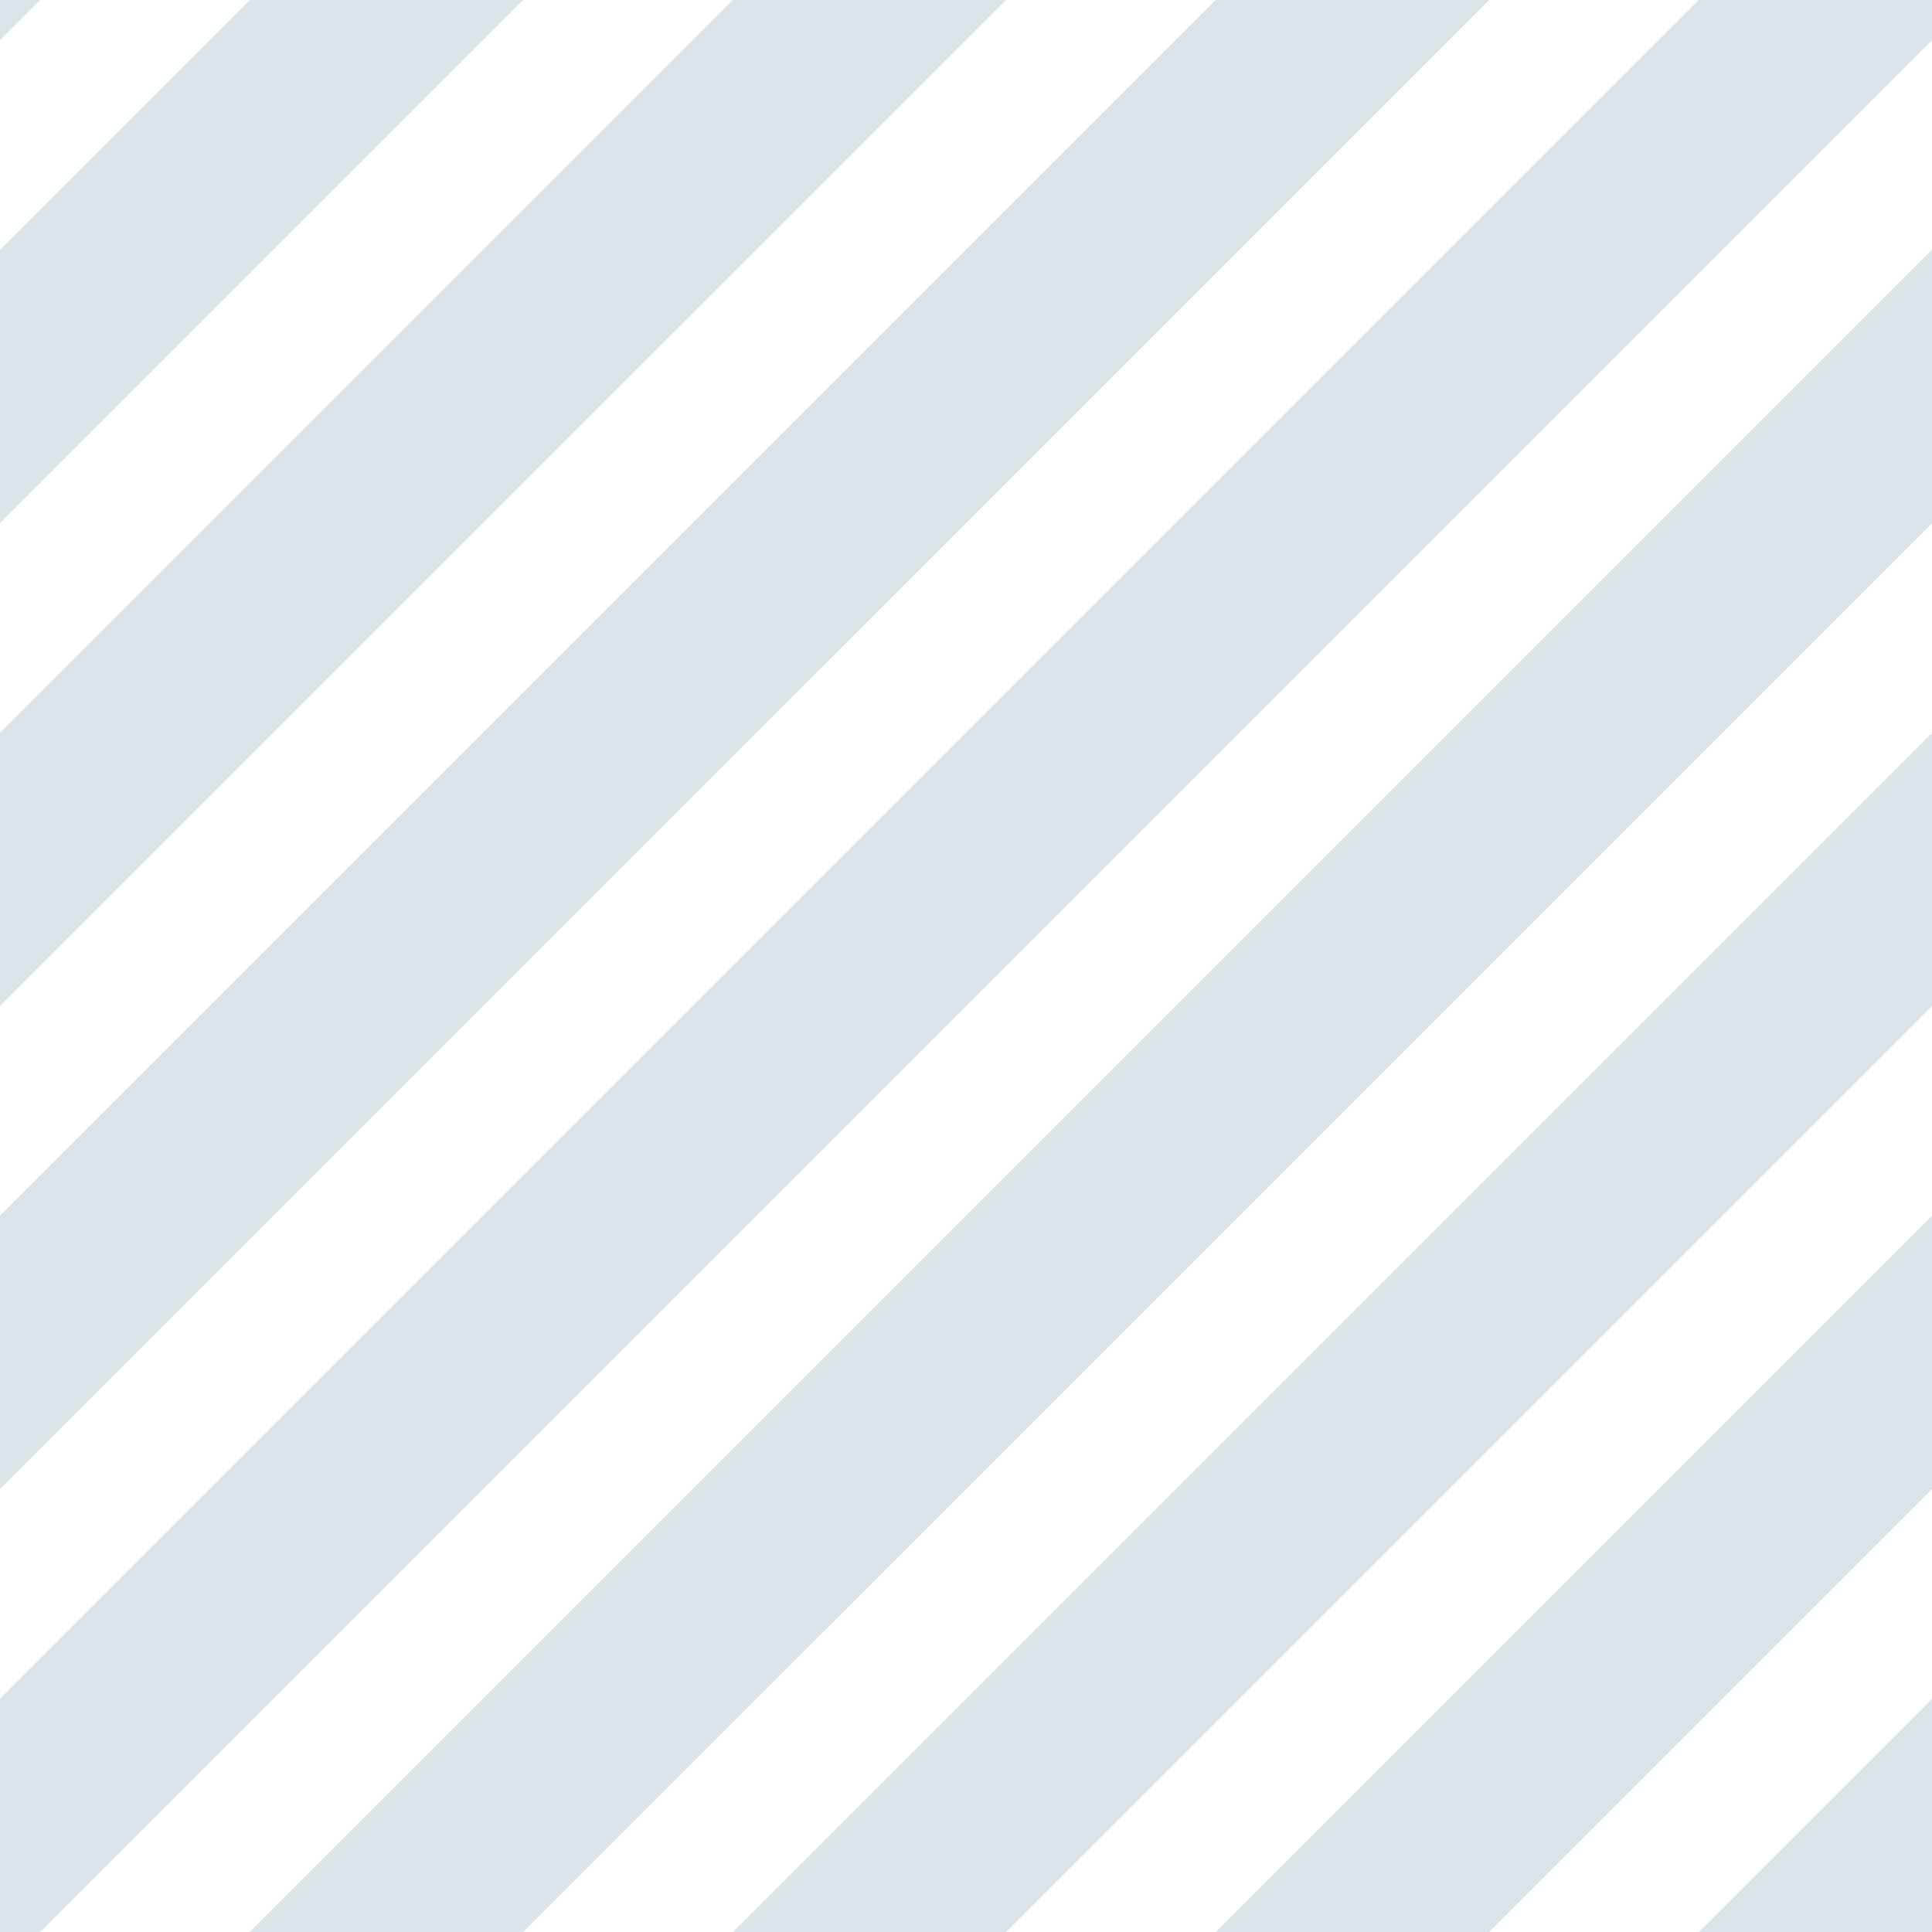 <svg xmlns="http://www.w3.org/2000/svg" width="20" height="20" viewBox="0 0 20 20"><title>Pattern</title><g fill="#DAE4E9" fill-rule="evenodd"><path d="M-4.086 1.672l-.708.707 1.415 1.415.707-.708 26.88-26.879.706-.707-1.414-1.414-.707.707zm0 15l-.708.707 1.415 1.415.707-.708 26.88-26.879.706-.707-1.414-1.414-.707.707zm0-10l-.708.707 1.415 1.415.707-.708 26.88-26.879.706-.707-1.414-1.414-.707.707zm0 15l-.708.707 1.415 1.415.707-.708 26.88-26.879.706-.707L23.5-5.914l-.707.707zm0-10l-.708.707 1.415 1.415.707-.708 26.88-26.879.706-.707-1.414-1.414-.707.707zm0 15l-.708.707 1.415 1.415.707-.708 26.88-26.879.706-.707L23.5-.914l-.707.707z"/><path d="M-4.086 16.672l-.708.707 1.415 1.415.707-.708 26.88-26.879.706-.707-1.414-1.414-.707.707zm0-15l-.708.707 1.415 1.415.707-.708 26.88-26.879.706-.707-1.414-1.414-.707.707zm0 30l-.708.707 1.415 1.415.707-.708 26.88-26.879.706-.707L23.5 4.086l-.707.707zm0-10l-.708.707 1.415 1.415.707-.708 26.88-26.879.706-.707L23.5-5.914l-.707.707zm0 15l-.708.707 1.415 1.415.707-.708 26.88-26.879.706-.707L23.5 9.086l-.707.707zm0-10l-.708.707 1.415 1.415.707-.708 26.88-26.879.706-.707L23.5-.914l-.707.707zm0 15l-.708.707 1.415 1.415.707-.708 26.88-26.879.706-.707-1.414-1.414-.707.707zm0 5l-.708.707 1.415 1.415.707-.708 26.88-26.879.706-.707-1.414-1.414-.707.707z"/></g></svg>
